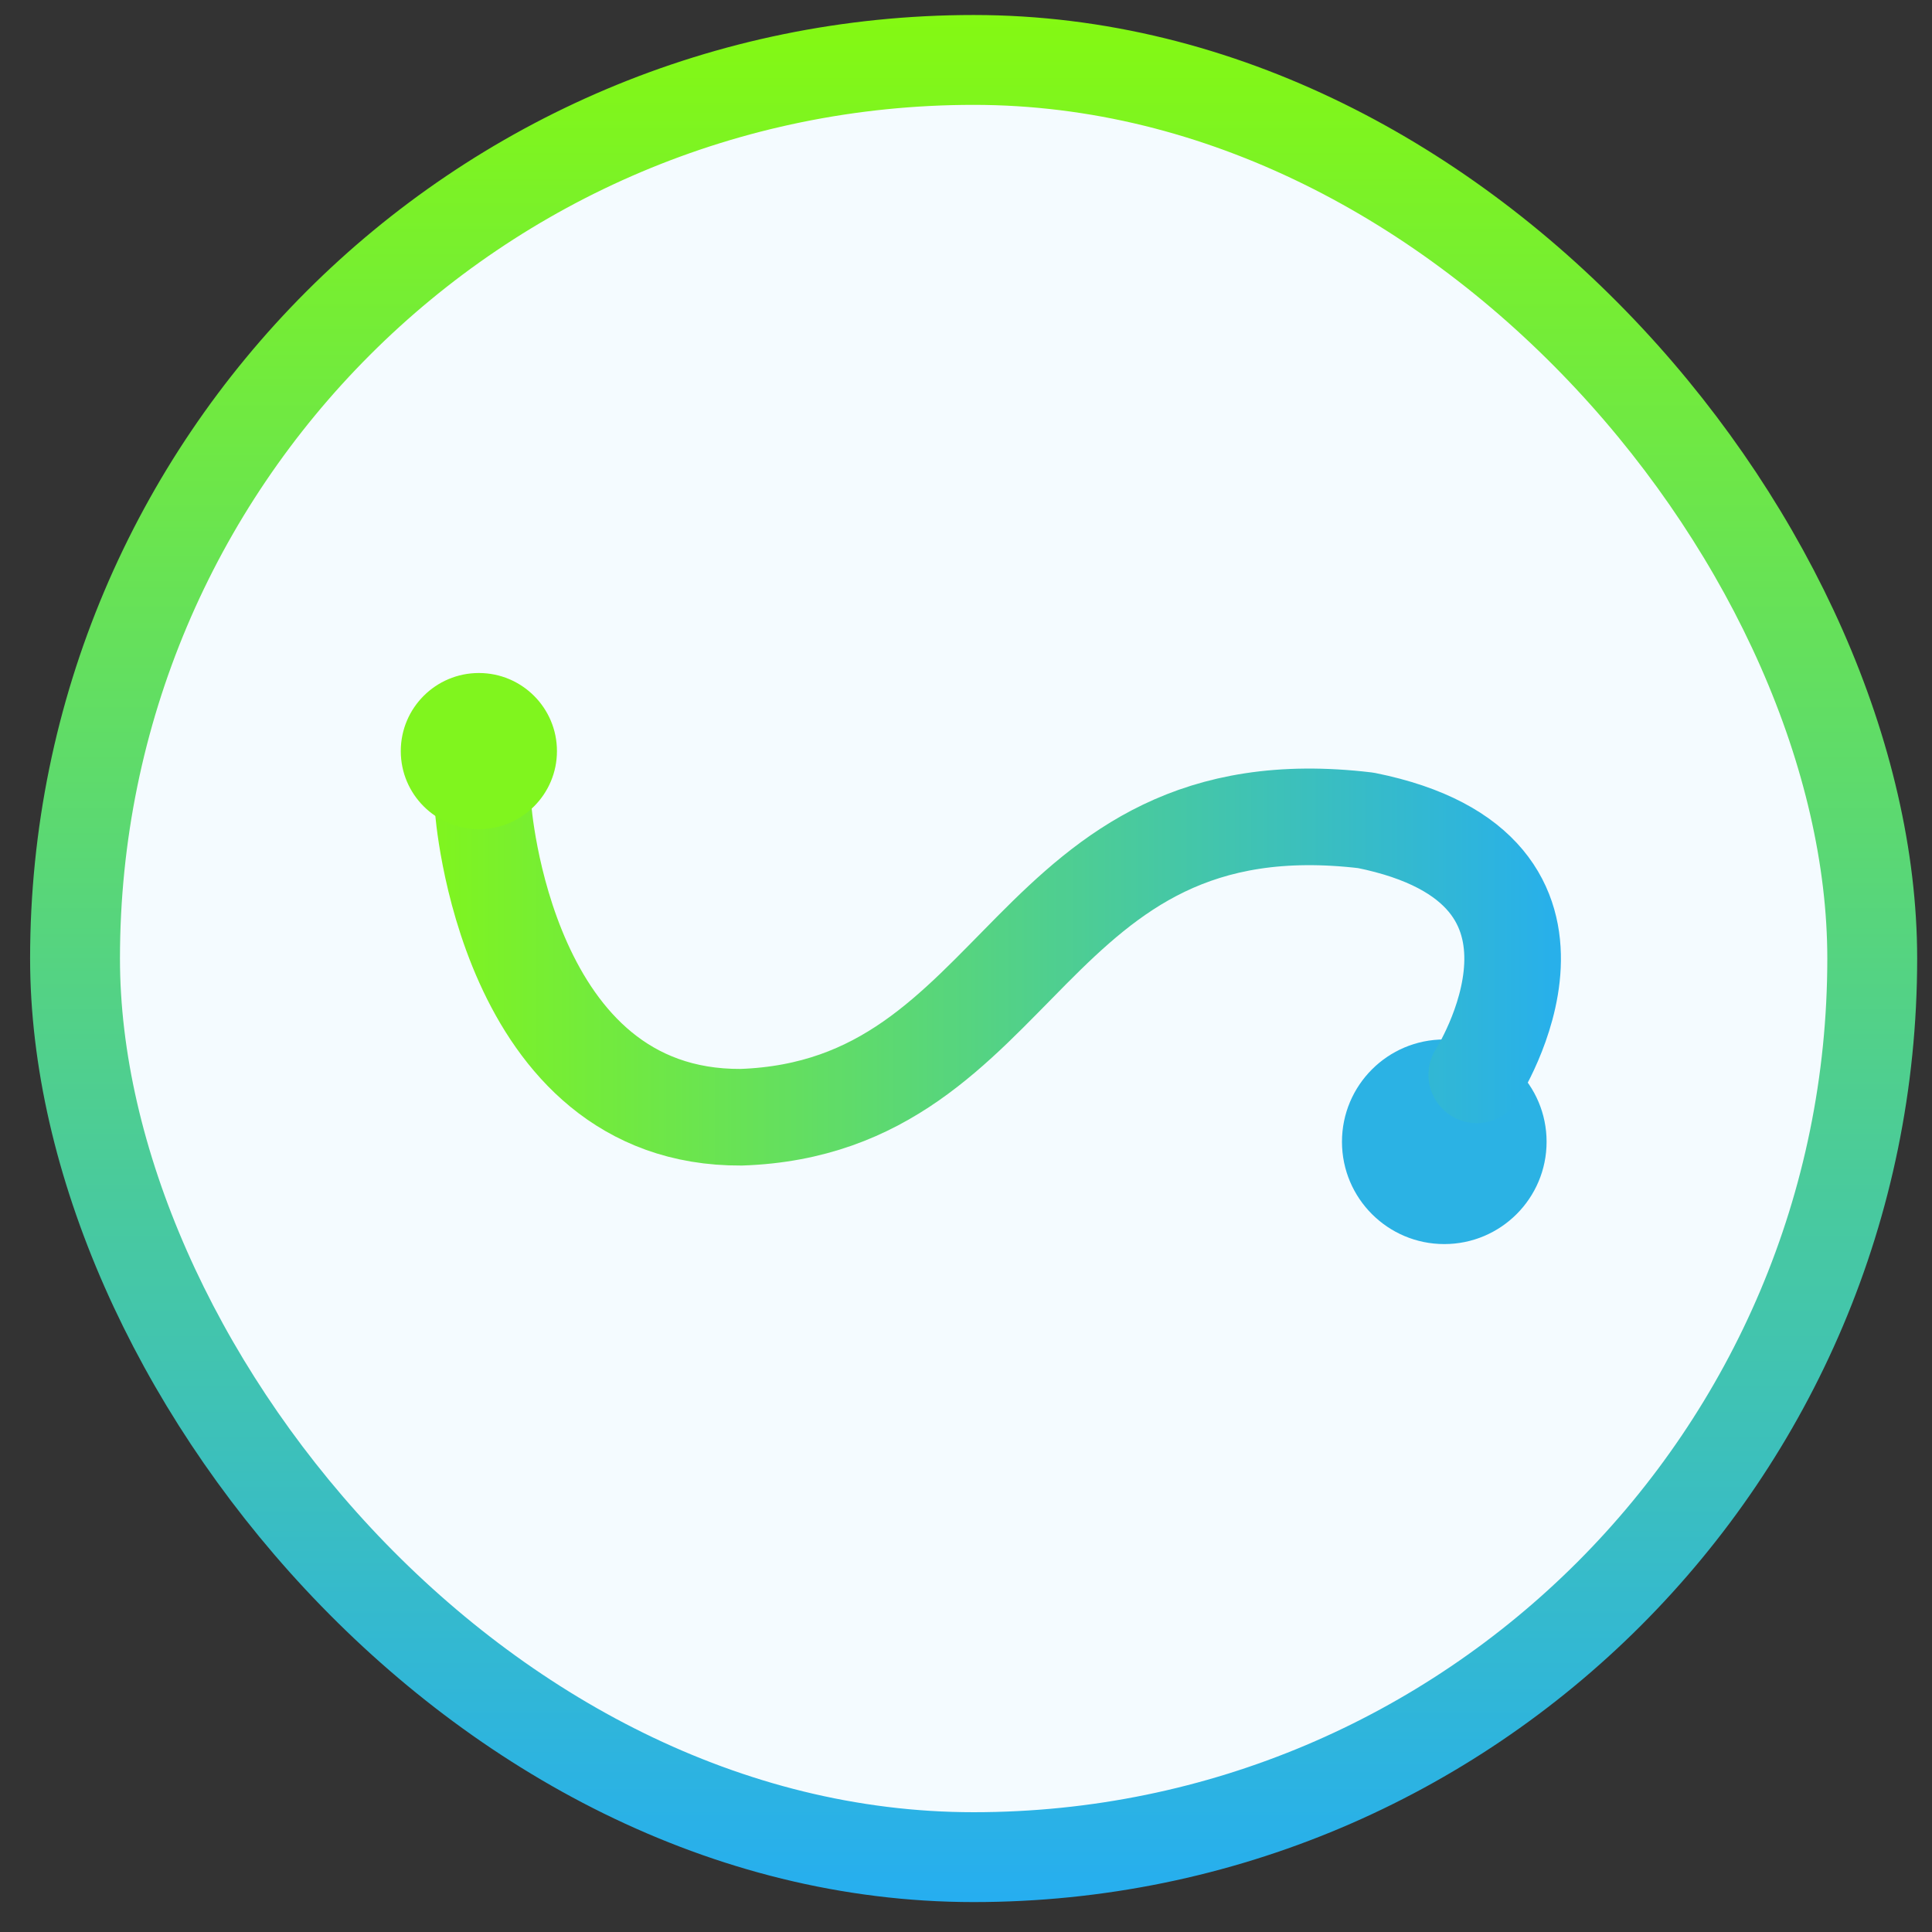 <svg width="43" height="43" viewBox="0 0 43 43" fill="none" xmlns="http://www.w3.org/2000/svg" style="filter: grayscale(100%);">
<rect x="0" y="0" width="43" height="43" fill="#333333" stroke="none"/>
<rect x="1.67" y="1.334" width="40" height="40" rx="20" fill="#F4FBFF" stroke="url(#paint0_linear_2607_1249)" stroke-width="2"/>
<circle cx="32.145" cy="25.412" r="2.277" fill="#2BB2E4"/>
<path d="M10.752 17.975C10.752 17.975 11.229 24.898 16.497 24.866C22.85 24.647 22.777 17.351 30.4 18.259C35.809 19.347 32.868 23.922 32.868 23.922" stroke="url(#paint1_linear_2607_1249)" stroke-width="2.15" stroke-linecap="round" stroke-linejoin="round"/>
<circle cx="10.658" cy="16.717" r="1.738" fill="#80F51E"/>
<defs>
<linearGradient id="paint0_linear_2607_1249" x1="21.67" y1="0.334" x2="21.67" y2="42.334" gradientUnits="userSpaceOnUse">
<stop stop-color="#84F912"/>
<stop offset="1" stop-color="#26AEF0"/>
</linearGradient>
<linearGradient id="paint1_linear_2607_1249" x1="9.232" y1="24.867" x2="34.526" y2="24.867" gradientUnits="userSpaceOnUse">
<stop stop-color="#81F61B"/>
<stop offset="1" stop-color="#28B0EA"/>
</linearGradient>
</defs>
</svg>
